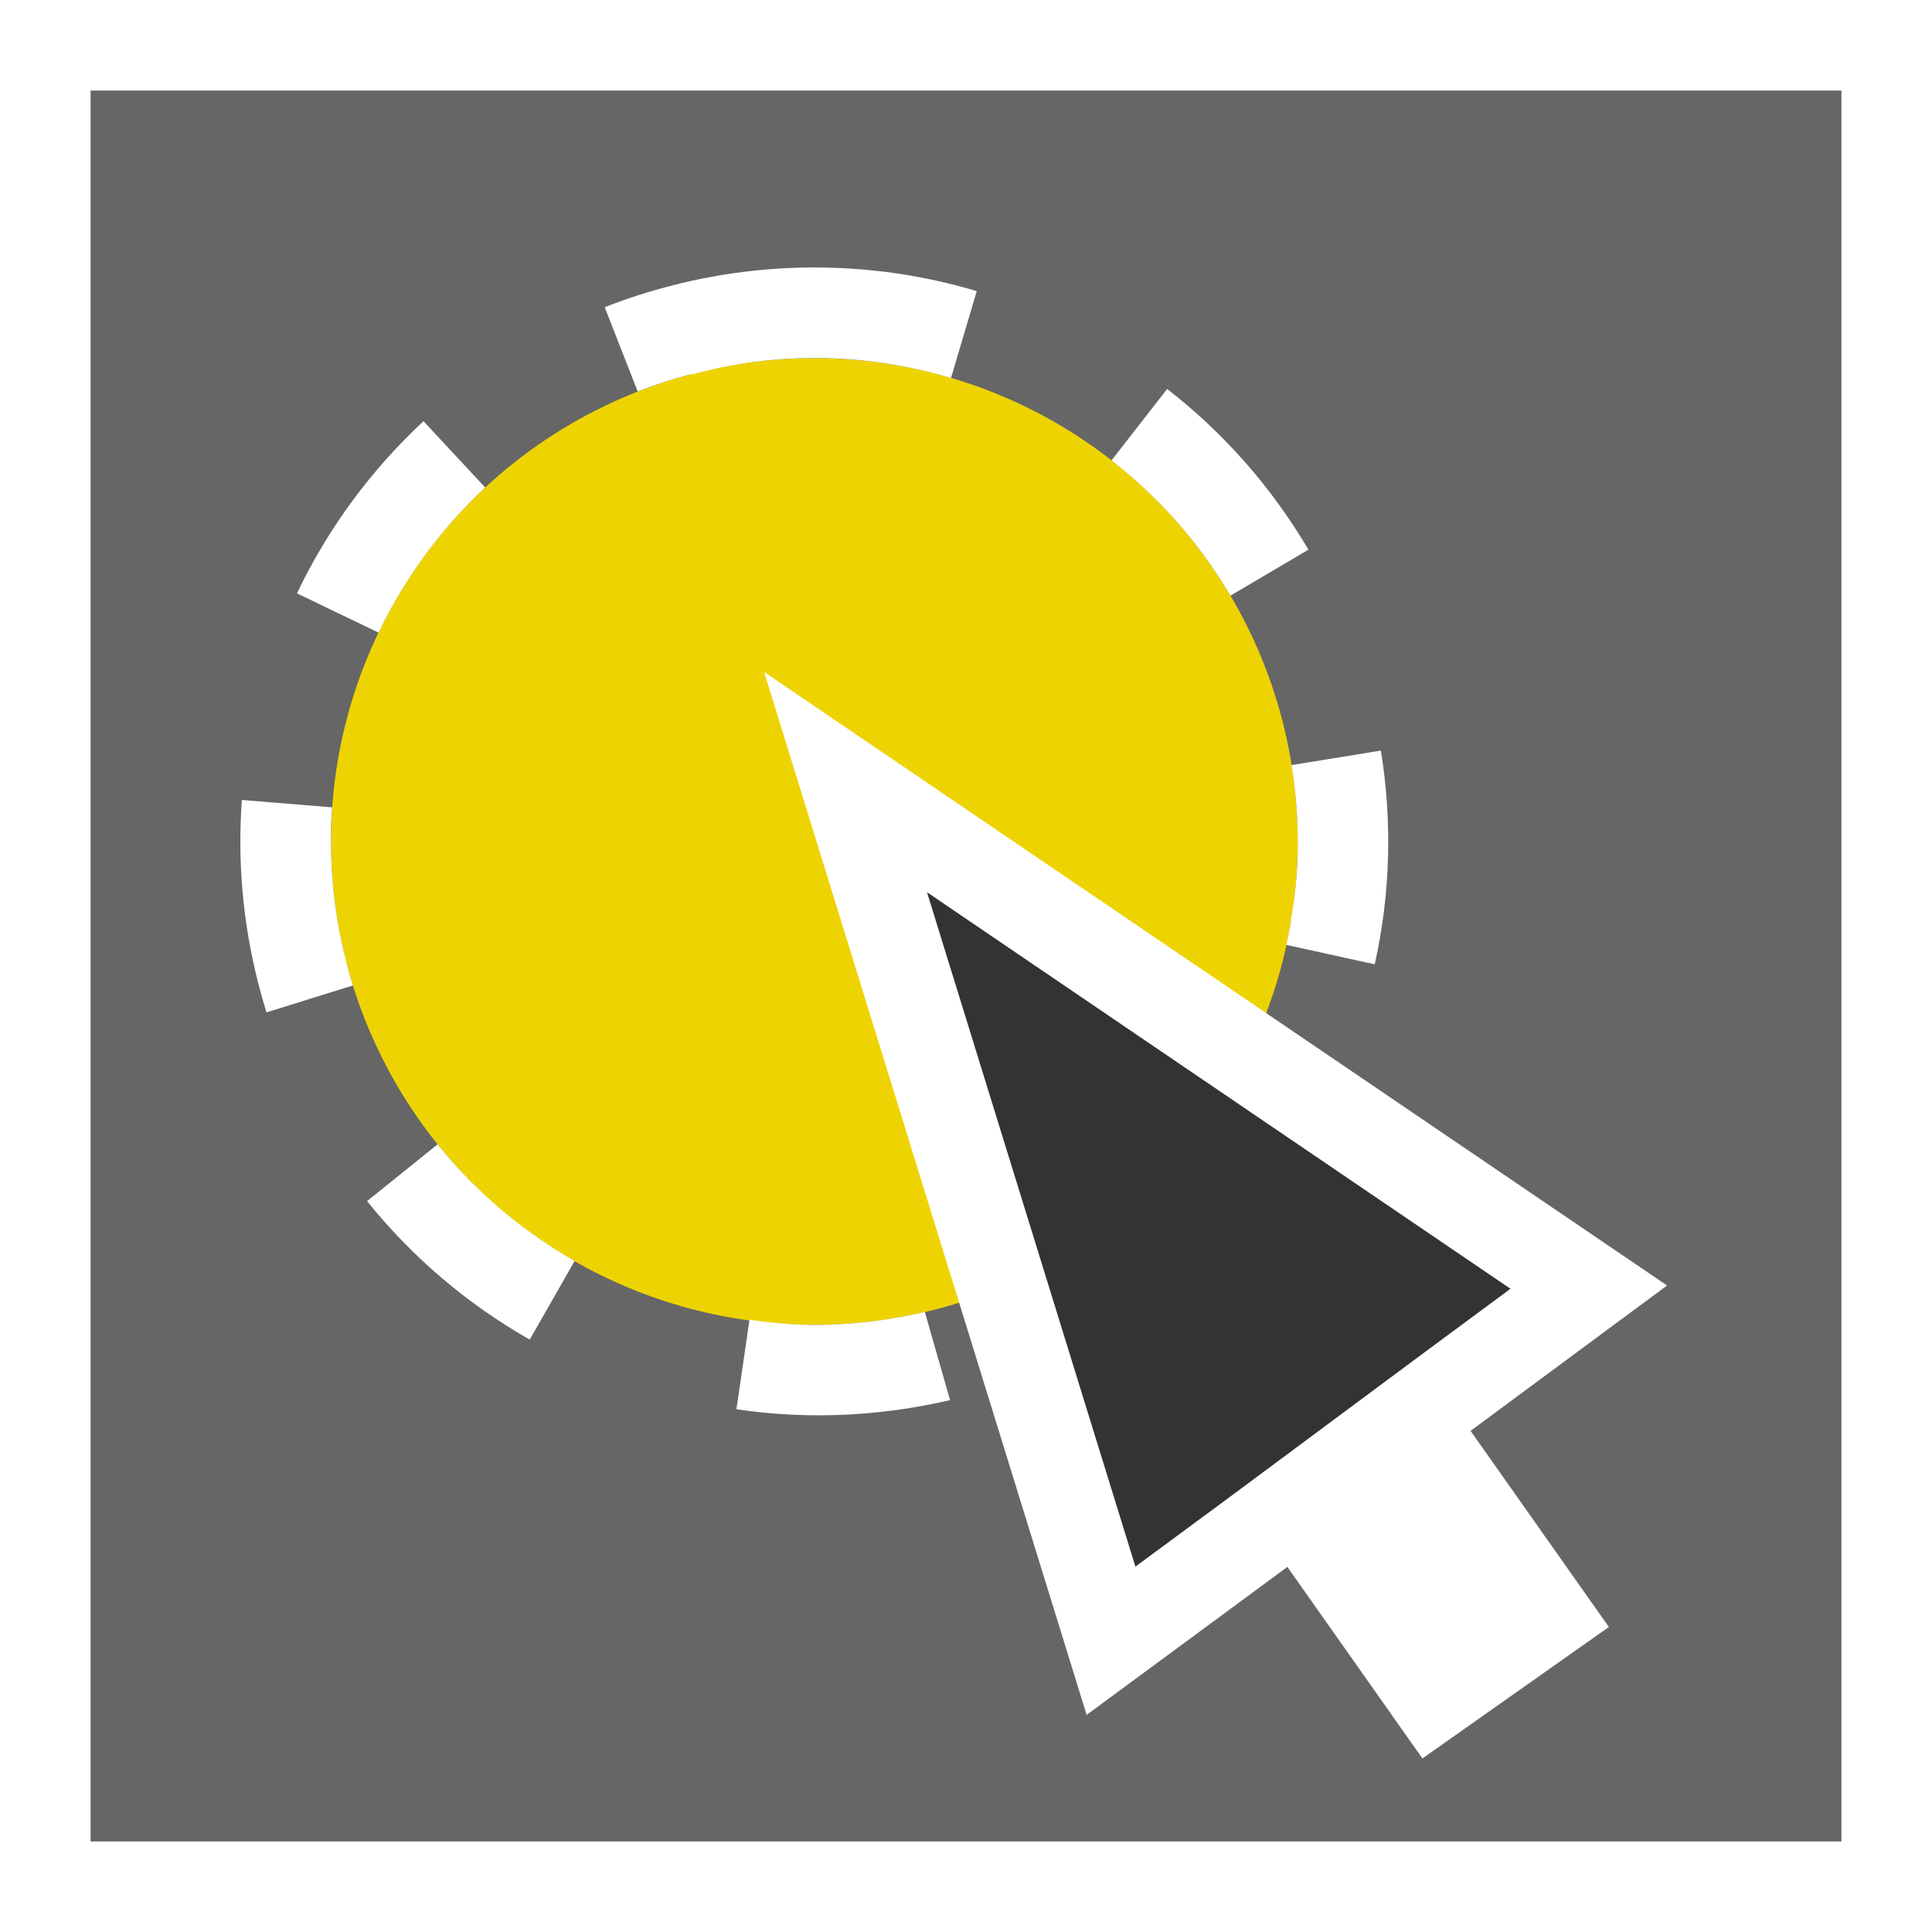 <?xml version="1.0" encoding="utf-8"?>
<svg version="1.1"
	 xmlns="http://www.w3.org/2000/svg" xmlns:xlink="http://www.w3.org/1999/xlink"
	 x="0px" y="0px" width="16px" height="16px" viewBox="0 0 16 16" enable-background="new 0 0 16 16" xml:space="preserve">
<rect x="0" y="0" width="16" height="16" fill="#808080" stroke="none"/>
<defs>
</defs>
<g>
	<rect x="0.375" y="0.375" fill="#666666" width="15.25" height="15.25"/>
	<path fill="#FFFFFF" d="M15.25,0.75v14.5H0.75V0.75H15.25 M16,0H0v16h16V0L16,0z"/>
</g>
<g>
	<circle fill="#EED303" cx="6.744" cy="6.969" r="4.003"/>
	<g>
		<path fill="#FFFFFF" d="M6.746,2.215c-0.394,0-0.788,0.049-1.172,0.147c-0.192,0.049-0.383,0.11-0.566,0.182l0.273,0.698
			c0.13-0.051,0.265-0.096,0.402-0.133h0c0.005-0.001,0.01-0.003,0.015-0.004h0c0,0,0.001,0,0.002-0.001c0,0,0,0,0,0
			C5.706,3.103,5.71,3.102,5.714,3.101c0,0,0.001,0,0.001,0c0.001,0,0.001,0,0.002,0c0,0,0,0,0.001,0c0.001,0,0.001,0,0.002,0
			c0,0,0,0,0.001,0c0.001,0,0.003-0.001,0.005-0.001l0,0c0,0,0.001,0,0.002-0.001c0,0,0,0,0.001,0c0,0,0.001,0,0.002,0
			c0,0,0.001,0,0.001,0c0.001,0,0.001,0,0.002,0s0.001,0,0.002,0s0.001,0,0.001,0c0.001,0,0.002,0,0.003-0.001c0,0,0.001,0,0.001,0
			c0,0,0.001,0,0.002,0c0,0,0.001,0,0.001,0c0.001,0,0.001,0,0.002-0.001c0,0,0.001,0,0.001,0c0,0,0.001,0,0.002-0.001
			c0,0,0.001,0,0.001,0c0.001,0,0.002,0,0.003-0.001l0,0C6.089,3.005,6.42,2.965,6.746,2.965V2.215L6.746,2.215z M3.507,3.488
			c-0.437,0.407-0.79,0.887-1.048,1.426l0.676,0.325c0.216-0.45,0.515-0.859,0.883-1.202L3.507,3.488L3.507,3.488z M2.003,6.625
			C1.966,7.133,2.011,7.643,2.138,8.14c0.021,0.083,0.044,0.164,0.069,0.244l0.716-0.223C2.917,8.144,2.913,8.127,2.907,8.11
			c0,0,0,0,0,0C2.894,8.063,2.88,8.016,2.868,7.969c0,0,0-0.001,0-0.001c0,0,0-0.001,0-0.002s0-0.002-0.001-0.004
			c0,0,0-0.001,0-0.001c0-0.001,0-0.003-0.001-0.004l0,0c0-0.001-0.001-0.003-0.001-0.004c0,0,0,0,0-0.001
			c0-0.001,0-0.003-0.001-0.004c0,0,0,0,0-0.001c0-0.001-0.001-0.002-0.001-0.004v0c0-0.001,0-0.003-0.001-0.004
			c0,0,0-0.001,0-0.001c0-0.003-0.001-0.006-0.002-0.009c0,0,0,0,0,0c0-0.001,0-0.003-0.001-0.005c0,0,0,0,0,0
			c0-0.001-0.001-0.002-0.001-0.004c0,0,0,0,0-0.001c0-0.001,0-0.003-0.001-0.004v0C2.853,7.906,2.852,7.903,2.851,7.9l0,0
			c0-0.002-0.001-0.003-0.001-0.005v0c0-0.001-0.001-0.003-0.001-0.004v0c0-0.001,0-0.003-0.001-0.004c0,0,0,0,0-0.001
			C2.847,7.881,2.846,7.878,2.845,7.875v0c-0.001-0.003-0.001-0.006-0.002-0.01l0,0c0-0.002,0-0.003-0.001-0.005c0,0,0,0,0,0
			C2.84,7.851,2.838,7.843,2.836,7.834l0,0C2.772,7.547,2.741,7.259,2.741,6.975c0,0,0,0,0,0c0-0.003,0-0.006,0-0.01l0,0
			c0-0.002,0-0.003,0-0.005l0,0c0-0.003,0-0.006,0-0.01v0c0-0.001,0-0.003,0-0.004l0,0c0-0.002,0-0.003,0-0.005v0
			c0-0.001,0-0.003,0-0.004c0,0,0,0,0-0.001c0-0.001,0-0.002,0-0.004v0c0-0.001,0-0.003,0-0.004c0,0,0-0.001,0-0.001
			c0-0.001,0-0.002,0-0.004c0,0,0-0.001,0-0.001c0-0.001,0-0.002,0-0.003c0,0,0-0.001,0-0.002c0-0.001,0-0.002,0-0.003
			c0,0,0-0.001,0-0.002c0-0.001,0-0.001,0-0.002c0,0,0-0.001,0-0.001c0-0.001,0-0.002,0-0.004c0,0,0-0.001,0-0.001
			c0-0.001,0-0.002,0-0.003s0-0.002,0-0.003c0,0,0-0.001,0-0.002c0-0.001,0-0.001,0-0.002s0-0.002,0-0.003c0,0,0-0.001,0-0.002
			s0-0.001,0-0.002c0-0.001,0-0.002,0-0.003c0,0,0-0.001,0-0.002s0-0.001,0-0.002c0,0,0-0.001,0-0.001c0-0.001,0-0.003,0-0.004
			c0,0,0,0,0-0.001c0-0.003,0-0.006,0-0.009c0,0,0,0,0,0c0-0.003,0-0.006,0-0.009v0c0.002-0.057,0.004-0.113,0.009-0.17L2.003,6.625
			L2.003,6.625z M3.624,9.477L3.04,9.947c0.374,0.465,0.827,0.851,1.347,1.147l0.372-0.651c-0.243-0.139-0.472-0.303-0.682-0.49
			c0,0,0,0,0,0C4.076,9.952,4.075,9.951,4.073,9.949h0C4.072,9.948,4.07,9.946,4.069,9.945c0,0,0,0,0,0
			c-0.007-0.007-0.014-0.013-0.021-0.02l0,0C4.045,9.925,4.044,9.923,4.043,9.922c0,0,0,0,0,0C4.041,9.921,4.04,9.919,4.039,9.918
			c0,0,0,0,0,0C4.032,9.913,4.027,9.907,4.021,9.902c0,0,0,0,0-0.001C4.02,9.9,4.018,9.899,4.017,9.898c0,0,0-0.001-0.001-0.001
			C4.015,9.896,4.014,9.896,4.013,9.895l0-0.001C4.011,9.893,4.01,9.892,4.009,9.891c0,0,0-0.001-0.001-0.001
			C4.002,9.885,3.997,9.88,3.991,9.874h0C3.989,9.872,3.988,9.871,3.987,9.87c0,0,0,0-0.001-0.001
			C3.985,9.868,3.984,9.867,3.983,9.866c0,0,0,0,0-0.001C3.981,9.864,3.98,9.863,3.979,9.862c0,0,0,0,0-0.001
			C3.974,9.857,3.97,9.854,3.966,9.85c0,0,0,0,0,0C3.964,9.849,3.963,9.848,3.961,9.846h0C3.96,9.844,3.958,9.843,3.958,9.842
			c0,0,0,0-0.001-0.001C3.956,9.84,3.955,9.839,3.953,9.838c0,0,0,0,0-0.001C3.952,9.836,3.95,9.835,3.949,9.834
			c0,0,0-0.001,0-0.001C3.946,9.83,3.943,9.828,3.94,9.825l0,0C3.939,9.824,3.938,9.822,3.936,9.821c0,0,0,0,0-0.001
			C3.935,9.819,3.934,9.818,3.932,9.817c0,0,0-0.001-0.001-0.001C3.93,9.815,3.929,9.814,3.928,9.813c0,0,0-0.001-0.001-0.001
			C3.926,9.812,3.925,9.811,3.924,9.81c0-0.001-0.001-0.001-0.001-0.001C3.922,9.808,3.921,9.806,3.92,9.805c0,0,0,0,0,0
			C3.917,9.802,3.914,9.799,3.911,9.797c0-0.001,0-0.001,0-0.001C3.91,9.795,3.908,9.794,3.907,9.793c0-0.001,0-0.001-0.001-0.002
			C3.905,9.79,3.904,9.789,3.903,9.788c0,0-0.001,0-0.001-0.001C3.901,9.786,3.9,9.785,3.899,9.784c0,0-0.001,0-0.001-0.001
			C3.897,9.782,3.896,9.781,3.895,9.78c0,0,0-0.001-0.001-0.001C3.893,9.778,3.892,9.777,3.891,9.775c0,0,0,0,0,0
			C3.888,9.772,3.885,9.77,3.882,9.768c0-0.001,0-0.001-0.001-0.001C3.88,9.766,3.879,9.765,3.878,9.764
			c0-0.001,0-0.001-0.001-0.001C3.876,9.762,3.875,9.761,3.875,9.76c0-0.001-0.001-0.001-0.001-0.002
			C3.873,9.757,3.872,9.756,3.871,9.755c0,0-0.001,0-0.001-0.001C3.868,9.753,3.868,9.752,3.867,9.751c0,0-0.001-0.001-0.001-0.001
			C3.863,9.747,3.86,9.744,3.858,9.742c0,0,0-0.001-0.001-0.001C3.856,9.74,3.855,9.739,3.854,9.738
			c0-0.001-0.001-0.001-0.001-0.001C3.852,9.736,3.851,9.734,3.85,9.733c0,0-0.001,0-0.001-0.001
			C3.848,9.731,3.847,9.73,3.846,9.729c0,0-0.001-0.001-0.001-0.001C3.844,9.728,3.843,9.727,3.842,9.726
			c0,0-0.001-0.001-0.001-0.001C3.84,9.724,3.839,9.723,3.838,9.721c0,0,0,0,0,0C3.834,9.718,3.832,9.715,3.829,9.712c0,0,0,0,0,0
			C3.828,9.711,3.827,9.709,3.826,9.708c0,0-0.001-0.001-0.001-0.001C3.824,9.706,3.823,9.705,3.822,9.704
			c0,0-0.001-0.001-0.001-0.001C3.82,9.702,3.819,9.701,3.818,9.7c0-0.001-0.001-0.001-0.001-0.001
			C3.816,9.697,3.815,9.696,3.814,9.695c0,0-0.001,0-0.001-0.001C3.812,9.693,3.811,9.692,3.81,9.691l0-0.001
			C3.808,9.689,3.807,9.688,3.805,9.687l0,0C3.804,9.685,3.803,9.684,3.801,9.683c0-0.001,0-0.001-0.001-0.001
			C3.799,9.68,3.798,9.679,3.797,9.678c0,0,0,0-0.001-0.001C3.795,9.676,3.794,9.675,3.793,9.674c0,0,0-0.001-0.001-0.001
			C3.792,9.672,3.791,9.671,3.79,9.67S3.789,9.669,3.789,9.669C3.788,9.667,3.787,9.666,3.786,9.665c0,0,0,0,0-0.001
			C3.782,9.662,3.78,9.659,3.777,9.656l0-0.001C3.776,9.654,3.774,9.653,3.773,9.652c0-0.001,0-0.001-0.001-0.002
			C3.771,9.649,3.771,9.648,3.77,9.647c0,0-0.001-0.001-0.001-0.001C3.768,9.646,3.767,9.645,3.766,9.644
			c0-0.001-0.001-0.001-0.001-0.001C3.764,9.642,3.763,9.641,3.762,9.64c0-0.001-0.001-0.001-0.001-0.002
			C3.76,9.637,3.759,9.636,3.758,9.635c0,0,0-0.001,0-0.001C3.755,9.631,3.752,9.628,3.75,9.625c0,0,0,0-0.001,0
			C3.748,9.624,3.747,9.622,3.746,9.621c0,0,0-0.001-0.001-0.001C3.744,9.619,3.743,9.618,3.742,9.617c0-0.001,0-0.001-0.001-0.001
			C3.74,9.615,3.739,9.613,3.739,9.612c0,0-0.001,0-0.001-0.001C3.736,9.61,3.736,9.609,3.734,9.608l0-0.001
			C3.733,9.606,3.731,9.604,3.73,9.604c0,0,0,0,0,0C3.728,9.601,3.725,9.598,3.723,9.595c0-0.001,0-0.001,0-0.001
			C3.721,9.593,3.72,9.592,3.719,9.59c0,0,0,0,0-0.001C3.717,9.588,3.716,9.587,3.715,9.586c0,0-0.001-0.001-0.001-0.001
			C3.713,9.584,3.712,9.583,3.711,9.581c0,0,0,0-0.001,0C3.709,9.579,3.708,9.578,3.708,9.577c0,0,0-0.001,0-0.001
			C3.703,9.572,3.699,9.567,3.696,9.563c0,0,0-0.001-0.001-0.001C3.694,9.562,3.693,9.561,3.692,9.559c0,0,0,0,0-0.001
			C3.69,9.557,3.689,9.556,3.688,9.555c0,0,0-0.001-0.001-0.001C3.687,9.553,3.686,9.552,3.685,9.55c0,0,0,0-0.001-0.001
			C3.683,9.548,3.682,9.547,3.681,9.545c0,0,0,0,0,0C3.678,9.542,3.675,9.539,3.673,9.536h0C3.671,9.534,3.67,9.533,3.669,9.532
			c0-0.001,0-0.001,0-0.001C3.667,9.529,3.667,9.528,3.666,9.527c0,0,0-0.001-0.001-0.001C3.664,9.525,3.663,9.524,3.662,9.522h0
			C3.66,9.521,3.659,9.52,3.658,9.519c0-0.001,0-0.001,0-0.001C3.652,9.512,3.647,9.506,3.643,9.5c0,0,0-0.001,0-0.001
			C3.641,9.498,3.64,9.497,3.639,9.495c0,0,0,0,0,0C3.637,9.493,3.636,9.492,3.635,9.491c0-0.001,0-0.001,0-0.001
			C3.634,9.489,3.632,9.487,3.631,9.486l0,0C3.629,9.482,3.626,9.479,3.624,9.477L3.624,9.477z M7.659,10.865
			c-0.246,0.058-0.491,0.091-0.735,0.103l0,0c-0.001,0-0.002,0-0.003,0l0,0c-0.001,0-0.002,0-0.003,0h0c-0.001,0-0.002,0-0.003,0
			c0,0,0,0-0.001,0c-0.001,0-0.002,0-0.002,0s0,0-0.001,0c-0.001,0-0.002,0.001-0.003,0.001h0c-0.001,0-0.002,0-0.003,0c0,0,0,0,0,0
			c-0.007,0-0.014,0-0.021,0.001l0,0c-0.001,0-0.002,0-0.003,0c0,0,0,0-0.001,0c-0.001,0-0.002,0-0.003,0c0,0,0,0-0.001,0
			s-0.001,0-0.002,0c0,0,0,0-0.001,0c-0.001,0-0.002,0-0.002,0s-0.001,0-0.001,0c-0.001,0-0.002,0-0.003,0c0,0,0,0-0.001,0
			c-0.001,0-0.001,0-0.002,0c0,0-0.001,0-0.001,0s-0.001,0-0.002,0s-0.001,0-0.002,0s-0.001,0-0.002,0s-0.001,0-0.001,0
			c0,0.001-0.001,0.001-0.002,0.001c0,0,0,0-0.001,0c-0.001,0-0.001,0-0.002,0l0,0c-0.003,0-0.007,0-0.01,0c0,0-0.001,0-0.001,0
			c-0.001,0-0.001,0-0.002,0c0,0-0.001,0-0.001,0s-0.001,0-0.002,0s-0.001,0-0.002,0c0,0-0.001,0-0.001,0c-0.001,0-0.001,0-0.002,0
			s-0.001,0-0.002,0s-0.001,0-0.002,0c0,0-0.001,0-0.002,0c0,0-0.001,0-0.001,0s-0.001,0-0.002,0s-0.001,0-0.002,0s-0.001,0-0.002,0
			c0,0-0.001,0-0.001,0c-0.001,0-0.001,0-0.002,0s-0.001,0.001-0.002,0.001s-0.001,0-0.002,0c0,0-0.001,0-0.002,0
			c0,0-0.001,0-0.001,0c-0.001,0-0.001,0-0.002,0c0,0-0.001,0-0.001,0c-0.001,0-0.002,0-0.003,0c0,0,0,0,0,0
			c-0.001,0-0.002,0-0.004,0c0,0-0.001,0-0.001,0c-0.001,0-0.002,0-0.003,0c0,0,0,0-0.001,0c-0.001,0-0.001,0-0.002,0
			c0,0-0.001,0-0.001,0c-0.001,0-0.001,0-0.002,0c0,0-0.001,0-0.001,0s-0.001,0-0.002,0s-0.001,0-0.002,0c0,0-0.001,0-0.002,0
			c0,0-0.001,0-0.001,0s-0.001,0-0.002,0s-0.001,0-0.002,0s-0.001,0-0.002,0c0,0-0.001,0-0.001,0c-0.001,0-0.001,0-0.002,0
			c0,0-0.001,0-0.001,0s-0.001,0-0.002,0s-0.001,0-0.001,0c-0.001,0-0.001,0-0.002,0c0,0-0.001,0-0.001,0c-0.001,0-0.001,0-0.002,0
			c0,0-0.001,0-0.001,0c-0.001,0-0.003,0-0.004,0l0,0l0,0c-0.001,0-0.003,0-0.005,0c0,0-0.001,0-0.002,0c-0.001,0-0.002,0-0.003,0
			s-0.001,0-0.002,0c-0.001,0-0.002,0-0.003,0s-0.001,0-0.002,0c-0.001,0-0.002,0-0.003,0c0,0-0.001,0-0.002,0s-0.002,0-0.003,0
			c0,0-0.001,0-0.002,0s-0.002,0-0.003,0c0,0-0.001,0-0.001,0c-0.001,0-0.003,0-0.005,0c0,0,0,0-0.001,0c-0.001,0-0.002,0-0.004,0
			c0,0-0.001,0-0.002,0s-0.002,0-0.003,0c0,0-0.001,0-0.002,0c-0.001,0-0.002,0-0.003,0c0,0-0.001,0-0.002,0
			c-0.001,0-0.002,0-0.003,0s-0.001,0-0.002,0c-0.001,0-0.002,0-0.003,0c0,0-0.001,0-0.001,0c-0.003-0.001-0.007-0.001-0.01-0.001
			c0,0-0.001,0-0.002,0c-0.001,0-0.002,0-0.003,0s-0.001,0-0.002,0c0,0-0.001,0-0.002,0s-0.001,0-0.002,0s-0.002,0-0.002,0
			c-0.001,0-0.001,0-0.002,0s-0.002,0-0.003,0c0,0-0.001,0-0.002,0s-0.002,0-0.003,0c0,0-0.001,0-0.001,0c-0.001,0-0.003,0-0.005,0
			c0,0-0.001,0-0.001,0c-0.001,0-0.002,0-0.003-0.001c0,0-0.001,0-0.002,0s-0.002,0-0.003,0c0,0-0.001,0-0.002,0
			c-0.001,0-0.002,0-0.003,0c0,0-0.001,0-0.002,0c-0.001,0-0.002,0-0.003,0c0,0-0.001,0-0.002,0c-0.001,0-0.002,0-0.003,0
			c0,0-0.001,0-0.001,0c-0.001,0-0.003,0-0.005,0c0,0-0.001,0-0.001,0c-0.001,0-0.002,0-0.003-0.001c0,0-0.001,0-0.002,0
			c-0.001,0-0.002,0-0.003,0c0,0-0.001,0-0.002,0c-0.001,0-0.002,0-0.003,0c0,0-0.001,0-0.002,0c0,0-0.001,0-0.002,0
			s-0.001,0-0.002,0s-0.002,0-0.002,0c-0.001,0-0.001,0-0.002,0s-0.002,0-0.003-0.001c-0.001,0-0.002,0-0.003,0
			c-0.001,0-0.002,0-0.003,0s-0.002,0-0.002,0c-0.001,0-0.001,0-0.002,0s-0.001,0-0.002,0s-0.001,0-0.002,0s-0.002,0-0.002,0
			c-0.001,0-0.001,0-0.002,0c-0.001-0.001-0.001-0.001-0.002-0.001s-0.002,0-0.002,0c-0.001,0-0.001,0-0.002,0s-0.002,0-0.003,0
			c0,0-0.001,0-0.002,0c-0.001,0-0.003,0-0.004,0c0,0-0.001,0-0.002,0s-0.001-0.001-0.002-0.001s-0.002,0-0.002,0
			c-0.001,0-0.002,0-0.002,0c-0.001,0-0.002,0-0.002,0c-0.001,0-0.002,0-0.002,0c-0.001,0-0.001,0-0.002,0s-0.002,0-0.002,0
			c-0.001,0-0.001,0-0.002-0.001c-0.001,0-0.001,0-0.002,0s-0.002,0-0.002,0c-0.001,0-0.002,0-0.002,0c-0.001,0-0.002,0-0.003,0
			c-0.001,0-0.002,0-0.004,0c0,0-0.001,0-0.002-0.001c-0.001,0-0.002,0-0.002,0c-0.001,0-0.002,0-0.002,0c-0.001,0-0.002,0-0.002,0
			c-0.001,0-0.002,0-0.002,0c-0.001,0-0.002,0-0.002,0c-0.001,0-0.002,0-0.002,0c-0.001-0.001-0.002-0.001-0.002-0.001
			c-0.001,0-0.002,0-0.002,0c-0.001,0-0.002,0-0.003,0c0,0-0.001,0-0.002,0c-0.001,0-0.003,0-0.005,0c0,0-0.001-0.001-0.001-0.001
			c-0.001,0-0.002,0-0.003,0c0,0-0.001,0-0.002,0s-0.002,0-0.003,0c0,0-0.001,0-0.002,0c-0.001,0-0.002,0-0.003,0
			c0-0.001-0.001-0.001-0.002-0.001s-0.002,0-0.003,0c0,0-0.001,0-0.002,0c-0.001,0-0.002,0-0.003,0c0,0-0.001,0-0.002,0
			c-0.001,0-0.002-0.001-0.003-0.001s-0.001,0-0.002,0c-0.001,0-0.003,0-0.004,0c0,0-0.001,0-0.001,0c-0.001,0-0.002,0-0.003-0.001
			c-0.001,0-0.001,0-0.002,0s-0.002,0-0.002,0c-0.001,0-0.001,0-0.002,0s-0.002,0-0.003,0c0,0-0.001,0-0.002,0
			c-0.001-0.001-0.002-0.001-0.003-0.001c0,0-0.001,0-0.002,0c-0.001,0-0.002,0-0.003,0c0,0-0.001,0-0.002,0
			c-0.001,0-0.003-0.001-0.004-0.001c0,0-0.001,0-0.002,0c-0.001,0-0.002,0-0.003,0s-0.001,0-0.002,0
			c-0.001,0-0.002-0.001-0.003-0.001s-0.001,0-0.002,0c-0.001,0-0.002,0-0.003,0s-0.001,0-0.002,0c-0.001,0-0.002,0-0.003-0.001
			c0,0-0.001,0-0.001,0c-0.001,0-0.002,0-0.004,0c0,0,0,0-0.001,0c-0.003,0-0.007-0.001-0.01-0.001c0,0-0.001,0-0.001,0
			c-0.001,0-0.003,0-0.004-0.001c0,0,0,0-0.001,0c-0.001,0-0.002,0-0.004,0c0,0,0,0-0.001,0c-0.001,0-0.003,0-0.004-0.001
			c0,0-0.001,0-0.001,0c-0.001,0-0.003,0-0.004,0h0c-0.005-0.001-0.01-0.001-0.016-0.002l0,0c-0.001,0-0.003,0-0.005,0c0,0,0,0,0,0
			c-0.001-0.001-0.003-0.001-0.005-0.001l0,0c-0.051-0.005-0.102-0.012-0.153-0.02l-0.108,0.742c0.225,0.033,0.455,0.05,0.682,0.05
			c0.364,0,0.73-0.043,1.087-0.126L7.659,10.865L7.659,10.865z M10.067,9.197c-0.008,0.013-0.017,0.025-0.025,0.038v0.001
			C10.04,9.237,10.04,9.239,10.038,9.24c0,0,0,0,0,0.001c-0.001,0.001-0.002,0.002-0.003,0.004c0,0,0,0,0,0.001
			c-0.001,0.001-0.002,0.002-0.003,0.004c0,0-0.001,0-0.001,0.001c-0.001,0.001-0.002,0.002-0.003,0.004c0,0,0,0,0,0.001
			c-0.001,0.001-0.002,0.002-0.003,0.003c0,0.001,0,0.001-0.001,0.002s-0.001,0.002-0.002,0.003s-0.001,0.001-0.001,0.002
			c-0.001,0.001-0.002,0.002-0.003,0.003c0,0.001,0,0.001-0.001,0.002s-0.001,0.002-0.002,0.003c0,0-0.001,0.001-0.001,0.002
			c-0.001,0.001-0.002,0.002-0.003,0.003c0,0,0,0.001-0.001,0.002s-0.001,0.002-0.002,0.003c0,0-0.001,0.001-0.001,0.002
			c-0.001,0-0.002,0.001-0.002,0.002c-0.001,0.001-0.001,0.002-0.002,0.003c0,0-0.001,0.001-0.001,0.002
			c-0.001,0.001-0.002,0.002-0.002,0.002C10,9.295,10,9.296,9.999,9.297S9.998,9.299,9.997,9.299c0,0.001-0.001,0.002-0.001,0.002
			C9.995,9.302,9.994,9.303,9.994,9.304C9.993,9.305,9.993,9.306,9.992,9.306c0,0.001-0.001,0.002-0.002,0.004
			c0,0-0.001,0-0.001,0.001C9.988,9.312,9.987,9.313,9.986,9.314c0,0,0,0-0.001,0.001S9.984,9.317,9.983,9.319
			c-0.001,0-0.001,0-0.001,0C9.981,9.321,9.98,9.322,9.979,9.324c0,0,0,0-0.001,0C9.978,9.326,9.977,9.327,9.976,9.329l0,0
			C9.975,9.331,9.974,9.332,9.973,9.334c-0.001,0-0.001,0-0.001,0c-0.176,0.241-0.379,0.463-0.606,0.66l0,0
			C9.363,9.995,9.362,9.996,9.36,9.998l0,0c-0.001,0.001-0.003,0.003-0.004,0.004c-0.001,0-0.001,0-0.001,0
			c-0.001,0.001-0.002,0.003-0.004,0.004c0,0,0,0-0.001,0.001s-0.002,0.002-0.003,0.003c-0.001,0-0.001,0-0.001,0.001
			c-0.002,0.001-0.003,0.002-0.004,0.003c0,0-0.001,0-0.001,0.001c-0.001,0.001-0.002,0.002-0.004,0.002
			c0,0.001,0,0.001-0.001,0.002c-0.001,0-0.002,0.001-0.003,0.002s-0.001,0.001-0.002,0.002s-0.002,0.001-0.003,0.002
			c0,0.001-0.001,0.001-0.001,0.002c-0.001,0-0.002,0.001-0.003,0.002c-0.001,0-0.001,0.001-0.002,0.002
			c-0.001,0-0.002,0.001-0.002,0.001c-0.001,0.001-0.002,0.002-0.003,0.003l-0.001,0.001c-0.002,0.001-0.003,0.002-0.004,0.003
			l-0.001,0.001c-0.001,0.001-0.002,0.002-0.003,0.003c-0.001,0-0.001,0-0.002,0.001s-0.002,0.002-0.003,0.003
			c0,0-0.001,0-0.001,0.001C9.302,10.048,9.301,10.049,9.3,10.05H9.299c-0.001,0.002-0.002,0.002-0.004,0.003
			c0,0.001,0,0.001,0,0.001c-0.002,0.001-0.003,0.002-0.004,0.003S9.29,10.058,9.29,10.058c-0.001,0.001-0.003,0.002-0.004,0.003
			c0,0,0,0.001-0.001,0.001c-0.001,0.001-0.002,0.002-0.004,0.003l0,0c-0.084,0.069-0.17,0.134-0.259,0.196l0.427,0.616
			c0.49-0.34,0.908-0.765,1.241-1.262L10.067,9.197L10.067,9.197z M11.436,6.216l-0.74,0.12c0.045,0.278,0.06,0.556,0.047,0.829l0,0
			c-0.001,0.014-0.002,0.027-0.003,0.04c0,0,0,0,0,0c0,0.001,0,0.004,0,0.005v0c0,0.002,0,0.004,0,0.006c0,0,0,0,0,0
			c0,0.001-0.001,0.004-0.001,0.005v0c0,0.002,0,0.004,0,0.006l0,0c-0.001,0.011-0.002,0.022-0.002,0.034v0
			c-0.001,0.001-0.001,0.003-0.001,0.005v0c0,0.002,0,0.004,0,0.006c0,0,0,0,0,0c-0.001,0.009-0.002,0.018-0.003,0.027l0,0
			c0,0.002,0,0.004,0,0.006v0c0,0.002-0.001,0.003-0.001,0.005c0,0,0,0,0,0.001c0,0.001,0,0.003,0,0.005c0,0,0,0.001,0,0.001
			c0,0.002-0.001,0.003-0.001,0.005c0,0,0,0.001,0,0.001c0,0.001,0,0.003,0,0.005c0,0,0,0,0,0.001
			c-0.001,0.001-0.001,0.003-0.001,0.005c0,0,0,0,0,0.001c0,0.002,0,0.003-0.001,0.005v0c0,0.002,0,0.004,0,0.006v0
			c0,0.001,0,0.002,0,0.003l0,0c-0.001,0.002-0.001,0.004-0.001,0.006c0,0,0,0.001,0,0.001c0,0.002,0,0.003-0.001,0.005
			c0,0,0,0.001,0,0.001c0,0.002,0,0.003,0,0.005c0,0,0,0.001,0,0.001c-0.001,0.001-0.001,0.003-0.001,0.004c0,0,0,0.001,0,0.002
			c0,0.001,0,0.002,0,0.004c-0.001,0-0.001,0.001-0.001,0.001c0,0.001,0,0.003,0,0.004c0,0,0,0.001,0,0.002
			c0,0.001-0.001,0.003-0.001,0.004s0,0.001,0,0.002c0,0.001,0,0.002,0,0.003s-0.001,0.002-0.001,0.003s0,0.002,0,0.003
			s0,0.002,0,0.003s0,0.002-0.001,0.003c0,0,0,0.001,0,0.002s0,0.002,0,0.003c0,0,0,0.001-0.001,0.002c0,0.001,0,0.002,0,0.004
			c0,0,0,0.001,0,0.002c0,0.001,0,0.002-0.001,0.004c0,0,0,0.001,0,0.002c0,0.001,0,0.002,0,0.004c0,0-0.001,0.001-0.001,0.002
			c0,0.001,0,0.002,0,0.004c0,0,0,0.001,0,0.002c0,0.001-0.001,0.002-0.001,0.003s0,0.001,0,0.002s0,0.002,0,0.003
			c-0.001,0-0.001,0.001-0.001,0.002s0,0.002,0,0.002c0,0.001,0,0.002-0.001,0.003c0,0.001,0,0.002,0,0.002c0,0.001,0,0.002,0,0.003
			s0,0.002-0.001,0.002c0,0.001,0,0.002,0,0.004c0,0,0,0.001,0,0.002c0,0.001-0.001,0.002-0.001,0.003s0,0.002,0,0.003
			s0,0.002,0,0.003c-0.001,0.001-0.001,0.002-0.001,0.003s0,0.002,0,0.003s-0.001,0.001-0.001,0.002s0,0.002,0,0.003
			c0,0,0,0.001,0,0.002c-0.001,0.001-0.001,0.002-0.001,0.003s0,0.001,0,0.002s0,0.002-0.001,0.003c0,0.001,0,0.001,0,0.002
			c0,0.001,0,0.003,0,0.004c-0.001,0.001-0.001,0.001-0.001,0.002c0,0.001,0,0.003,0,0.004s0,0.001-0.001,0.002
			c0,0.001,0,0.003,0,0.004c0,0,0,0.001,0,0.001c-0.001,0.001-0.001,0.002-0.001,0.004c0,0.001,0,0.001,0,0.002
			c0,0.001-0.001,0.003-0.001,0.004c0,0,0,0,0,0.001c0,0.001,0,0.003-0.001,0.004c0,0,0,0.001,0,0.001c0,0.001,0,0.003-0.001,0.004
			c0,0,0,0.001,0,0.001c0,0.001,0,0.003,0,0.004c0,0,0,0.001-0.001,0.001c0,0.001,0,0.003,0,0.004c0,0,0,0,0,0.001
			c-0.001,0.001-0.001,0.003-0.001,0.005c0,0,0,0,0,0.001c-0.001,0.001-0.001,0.003-0.001,0.005c0,0,0,0,0,0.001
			c0,0.001-0.001,0.003-0.001,0.004c0,0,0,0.001,0,0.001c0,0.002-0.001,0.003-0.001,0.005c0,0,0,0,0,0.001
			c0,0.001-0.001,0.003-0.001,0.005c0,0,0,0,0,0.001c0,0.001,0,0.003-0.001,0.005v0c0,0.002,0,0.003-0.001,0.005c0,0,0,0,0,0
			c0,0.001,0,0.003-0.001,0.005c0,0,0,0,0,0c0,0.001,0,0.003-0.001,0.005c0,0,0,0,0,0c0,0.001,0,0.003,0,0.005
			c-0.001,0-0.001,0-0.001,0c0,0.002,0,0.004,0,0.005l-0.001,0c0,0.002,0,0.003,0,0.005v0c-0.001,0.001-0.001,0.003-0.001,0.005
			c0,0,0,0,0,0C10.69,7.636,10.69,7.638,10.69,7.639c0,0,0,0,0,0c-0.001,0.002-0.001,0.003-0.001,0.005v0
			c-0.011,0.061-0.022,0.121-0.036,0.181l0.732,0.161C11.515,7.403,11.531,6.807,11.436,6.216L11.436,6.216z M9.666,3.221
			L9.205,3.813c0.391,0.304,0.727,0.682,0.985,1.12l0.646-0.381C10.532,4.037,10.139,3.589,9.666,3.221L9.666,3.221z M6.746,2.215
			L6.746,2.215v0.75l0,0c0.002,0,0.003,0,0.005,0c0,0,0,0,0.001,0c0.001,0,0.002,0,0.004,0c0,0,0.001,0,0.001,0
			c0.001,0,0.002,0,0.003,0c0,0,0.001,0,0.001,0c0.001,0,0.002,0,0.004,0c0,0,0,0,0.001,0c0.001,0,0.003,0,0.004,0h0
			c0.379,0.002,0.751,0.06,1.106,0.165l0.213-0.719C7.655,2.281,7.202,2.215,6.746,2.215L6.746,2.215z"/>
	</g>
</g>
<rect x="10.223" y="9.638" transform="matrix(0.817 -0.576 0.576 0.817 -4.903 8.635)" fill="#FFFFFF" width="1.89" height="4.825"/>
<g>
	<polygon fill="#333333" points="7.002,6.478 13.156,10.66 10.38,12.719 9.201,13.587 	"/>
	<path fill="#FFFFFF" d="M7.677,7.389l4.832,3.284l-0.753,0.557l-1.598,1.187l-0.755,0.557L7.677,7.389 M6.328,5.565l2.671,8.637
		l1.605-1.183l1.6-1.188l1.602-1.185L6.328,5.565L6.328,5.565z"/>
</g>
</svg>
